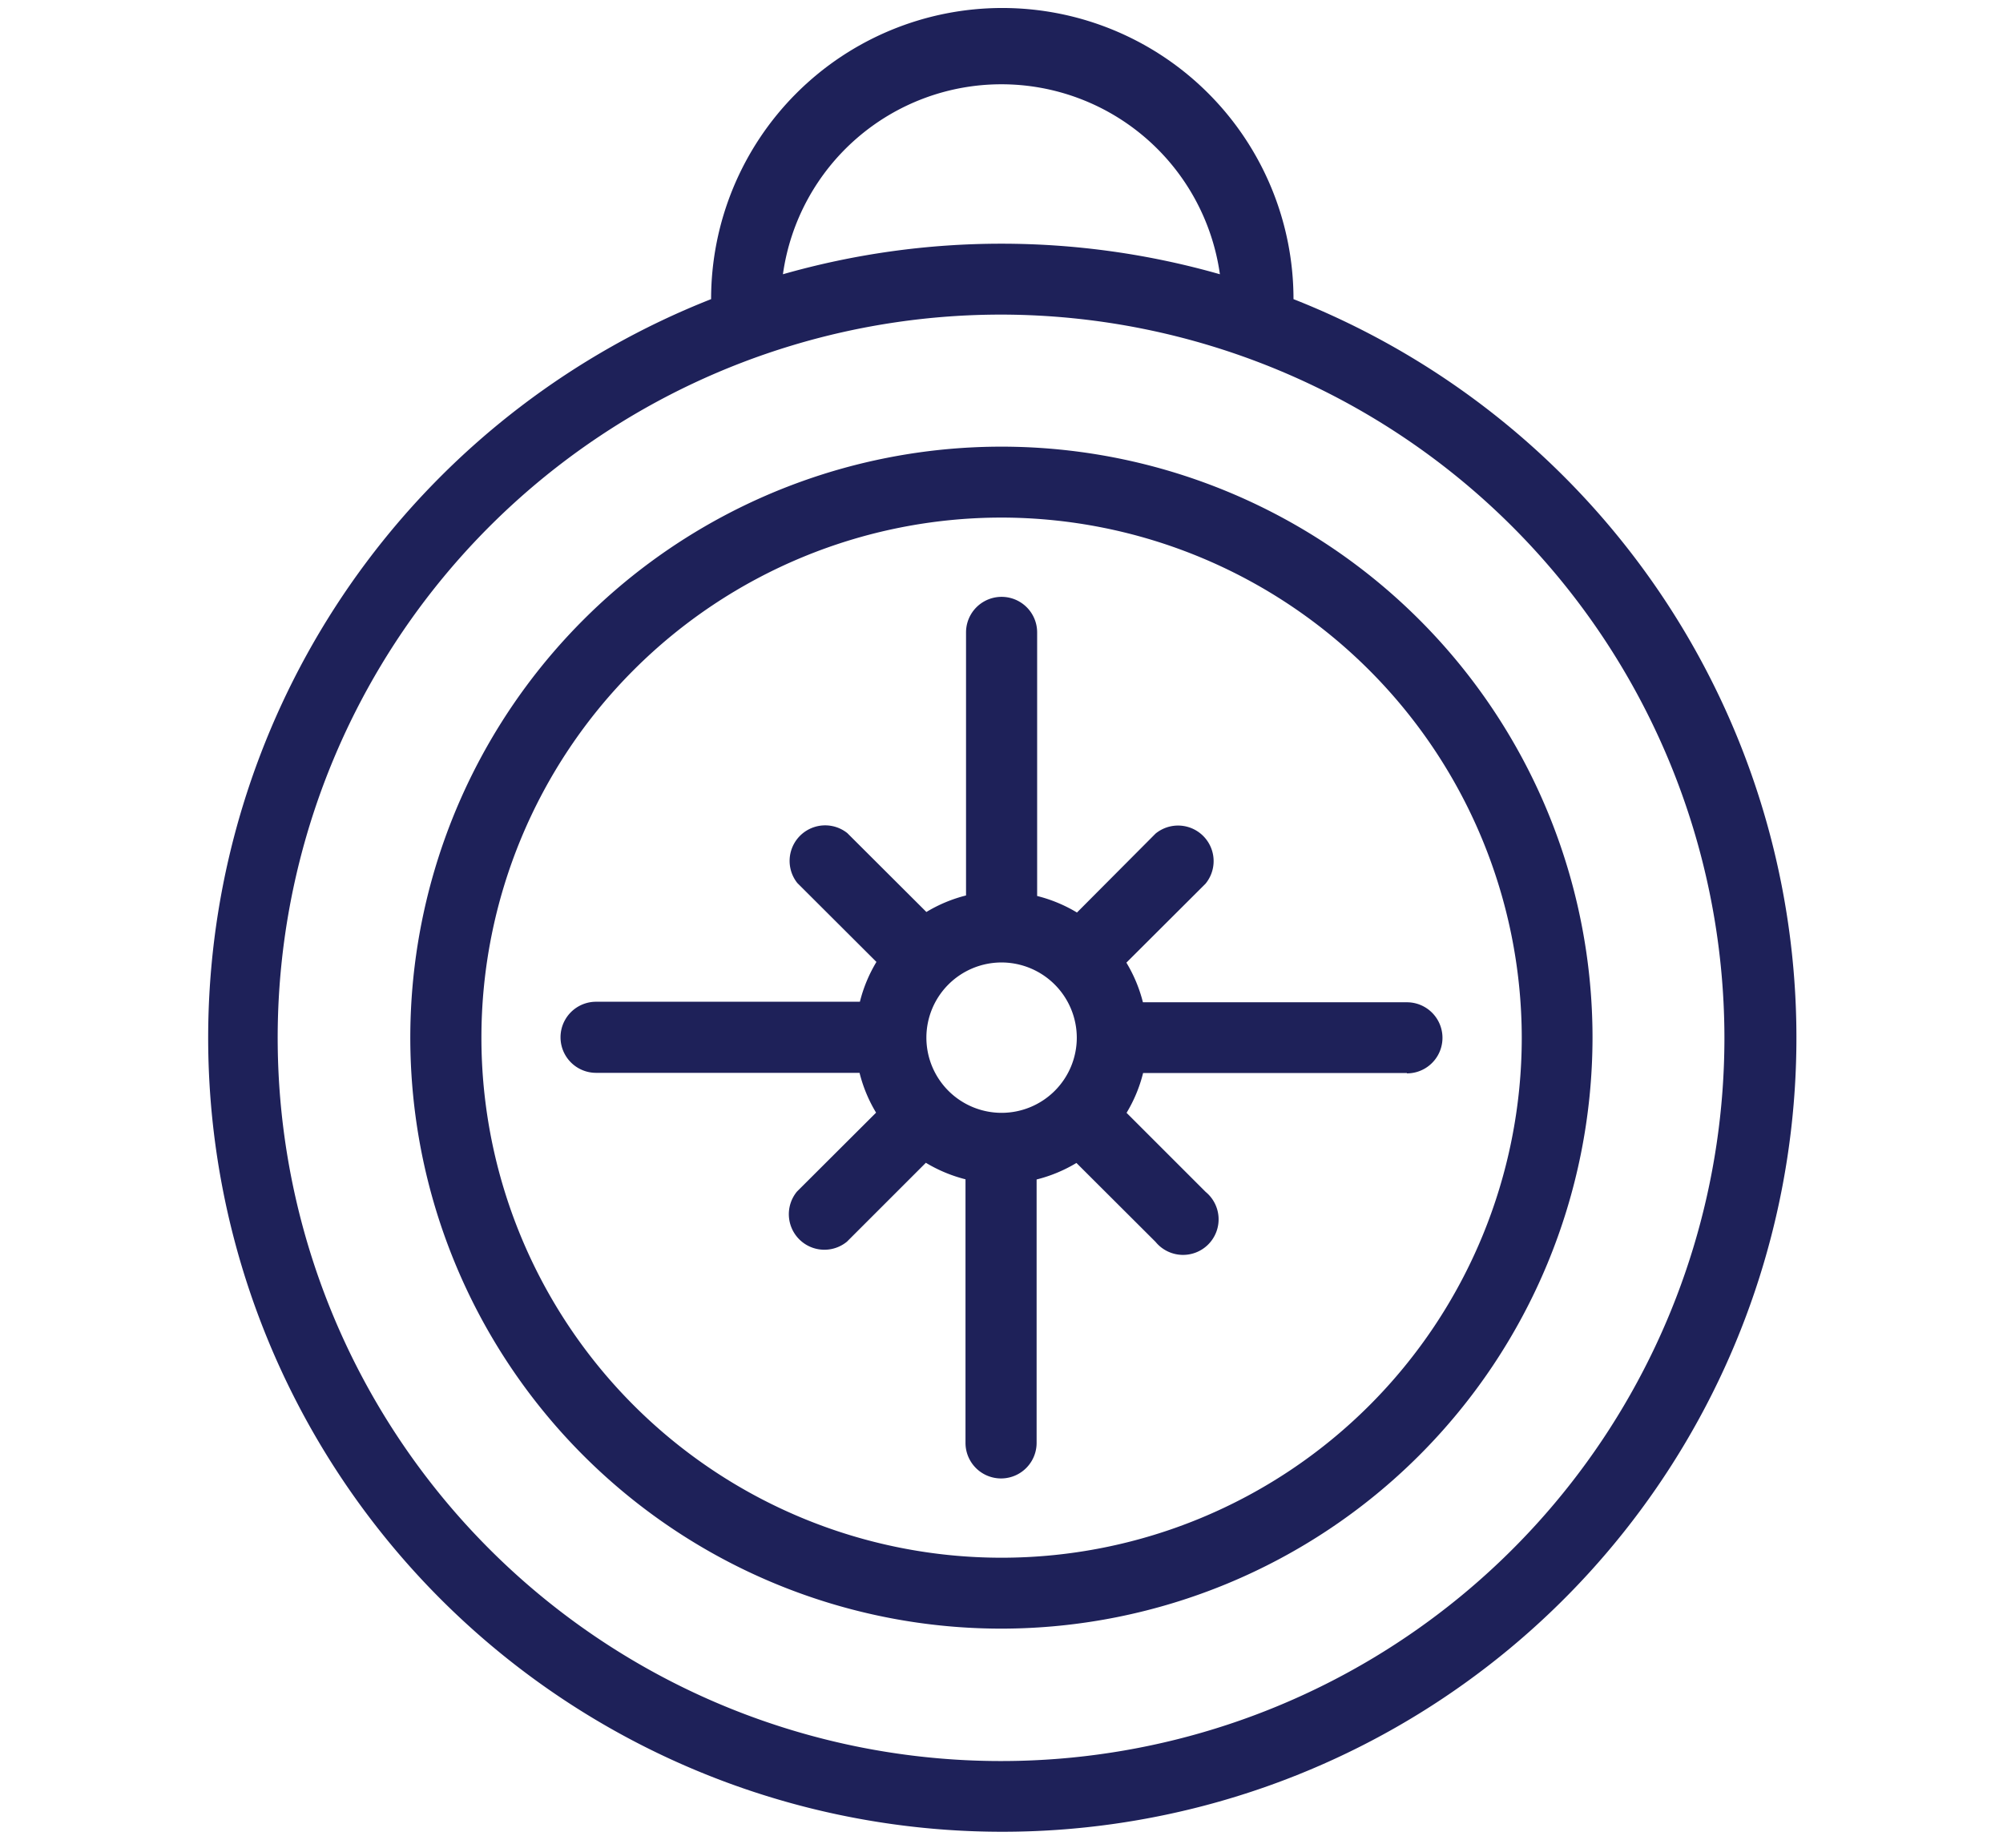 <svg id="5e943de1-51fb-45a7-8a57-3d41c5591fad" data-name="Calque 1" xmlns="http://www.w3.org/2000/svg" viewBox="0 0 112.67 103.95"><defs><style>.\36 3673617-36d7-474d-849d-5bd21dc47a96{fill:#1e2159;}</style></defs><title>Plan de travail 1</title><path class="63673617-36d7-474d-849d-5bd21dc47a96" d="M56.34,54.15a4.23,4.23,0,1,0,4.23,4.23,4.24,4.24,0,0,0-4.23-4.23m22.8,6.22H64.3a8.12,8.12,0,0,1-.93,2.24l4.45,4.45A2,2,0,1,1,65,69.87l-4.45-4.44a8.2,8.2,0,0,1-2.24.93V81.18a2,2,0,0,1-4,0V66.35a8.22,8.22,0,0,1-2.23-.93l-4.44,4.44a2,2,0,0,1-2.81-2.82l4.45-4.44a8.12,8.12,0,0,1-.93-2.24H33.53a2,2,0,1,1,0-4H48.37a8.13,8.13,0,0,1,.93-2.24l-4.45-4.44a2,2,0,0,1,2.81-2.81l4.45,4.44a8.15,8.15,0,0,1,2.23-.93V35.58a2,2,0,1,1,4,0V50.41a8.18,8.18,0,0,1,2.24.93L65,46.9a2,2,0,0,1,2.81,2.82l-4.45,4.44a8.19,8.19,0,0,1,.93,2.23H79.14a2,2,0,0,1,0,4M56.34,29.12A29.26,29.26,0,1,0,85.6,58.38,29.3,29.3,0,0,0,56.34,29.12m0,62.51A33.25,33.25,0,1,1,89.58,58.38,33.28,33.28,0,0,1,56.34,91.63M68.62,15.43a12.41,12.41,0,0,0-24.58,0,44.79,44.79,0,0,1,24.58,0M40,16.83a16.38,16.38,0,0,1,32.76,0,44.67,44.67,0,1,1-32.76,0m16.38.87A40.69,40.69,0,1,0,97,58.38,40.73,40.73,0,0,0,56.34,17.7"/></svg>